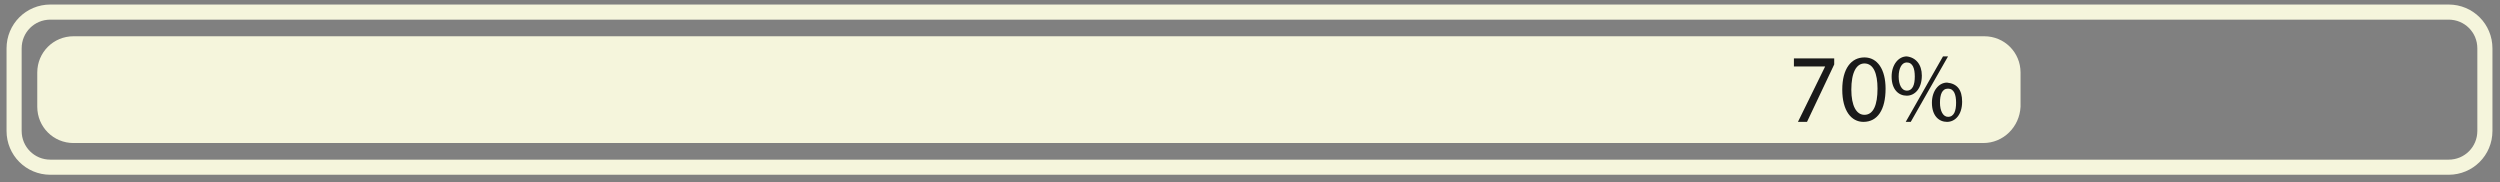<?xml version="1.0" encoding="utf-8"?>
<!-- Generator: Adobe Illustrator 25.0.0, SVG Export Plug-In . SVG Version: 6.00 Build 0)  -->
<svg version="1.1" id="Capa_1" xmlns="http://www.w3.org/2000/svg" xmlns:xlink="http://www.w3.org/1999/xlink" x="0px" y="0px"
	 viewBox="0 0 248.2 18.1" style="enable-background:new 0 0 248.2 18.1;" xml:space="preserve">
<rect x="0" y="0" width="248.2" height="18.1" fill="#808080" stroke="none"/>
<style type="text/css">
	.st0{fill:none;stroke:#F5F5DC;stroke-width:1.5;stroke-miterlimit:10;}
	.st1{fill:#F5F5DC;}
	.st2{fill:#1A1A1A;}
</style>
<path class="st0" d="M243.1,16.6H5c-2,0-3.6-1.6-3.6-3.6V4.8c0-2,1.6-3.6,3.6-3.6h238.1c2,0,3.6,1.6,3.6,3.6V13
	C246.7,15,245.1,16.6,243.1,16.6z"/>
<path class="st1" d="M196.9,14.2H7.3c-2,0-3.6-1.6-3.6-3.6V7.2c0-2,1.6-3.6,3.6-3.6H197c2,0,3.6,1.6,3.6,3.6v3.4
	C200.5,12.6,198.9,14.2,196.9,14.2z"/>
<g>
	<path class="st2" d="M182.1,5.8v0.6l-2.7,5.7h-0.9l2.7-5.5l0,0h-3.1V5.8H182.1z"/>
	<path class="st2" d="M187.2,8.8c0,2.1-0.8,3.3-2.2,3.3c-1.2,0-2.1-1.1-2.1-3.2s0.9-3.2,2.2-3.2C186.4,5.7,187.2,6.9,187.2,8.8z
		 M183.8,8.9c0,1.6,0.5,2.5,1.3,2.5c0.9,0,1.3-1,1.3-2.6c0-1.5-0.4-2.5-1.3-2.5C184.3,6.3,183.8,7.2,183.8,8.9z"/>
	<path class="st2" d="M190.8,7.5c0,1.3-0.7,2-1.5,2s-1.5-0.6-1.5-1.9c0-1.2,0.7-2,1.5-2C190.2,5.7,190.8,6.4,190.8,7.5z M188.5,7.6
		c0,0.8,0.3,1.4,0.8,1.4c0.6,0,0.8-0.6,0.8-1.4s-0.2-1.4-0.8-1.4C188.8,6.2,188.5,6.8,188.5,7.6z M189.2,12.1l3.7-6.5h0.5l-3.7,6.5
		H189.2z M194.8,10.1c0,1.3-0.7,2-1.5,2s-1.5-0.6-1.5-1.9c0-1.2,0.7-2,1.5-2C194.3,8.3,194.8,8.9,194.8,10.1z M192.6,10.2
		c0,0.8,0.3,1.4,0.8,1.4c0.6,0,0.8-0.6,0.8-1.4c0-0.8-0.2-1.4-0.8-1.4S192.6,9.4,192.6,10.2z"/>
</g>
</svg>
